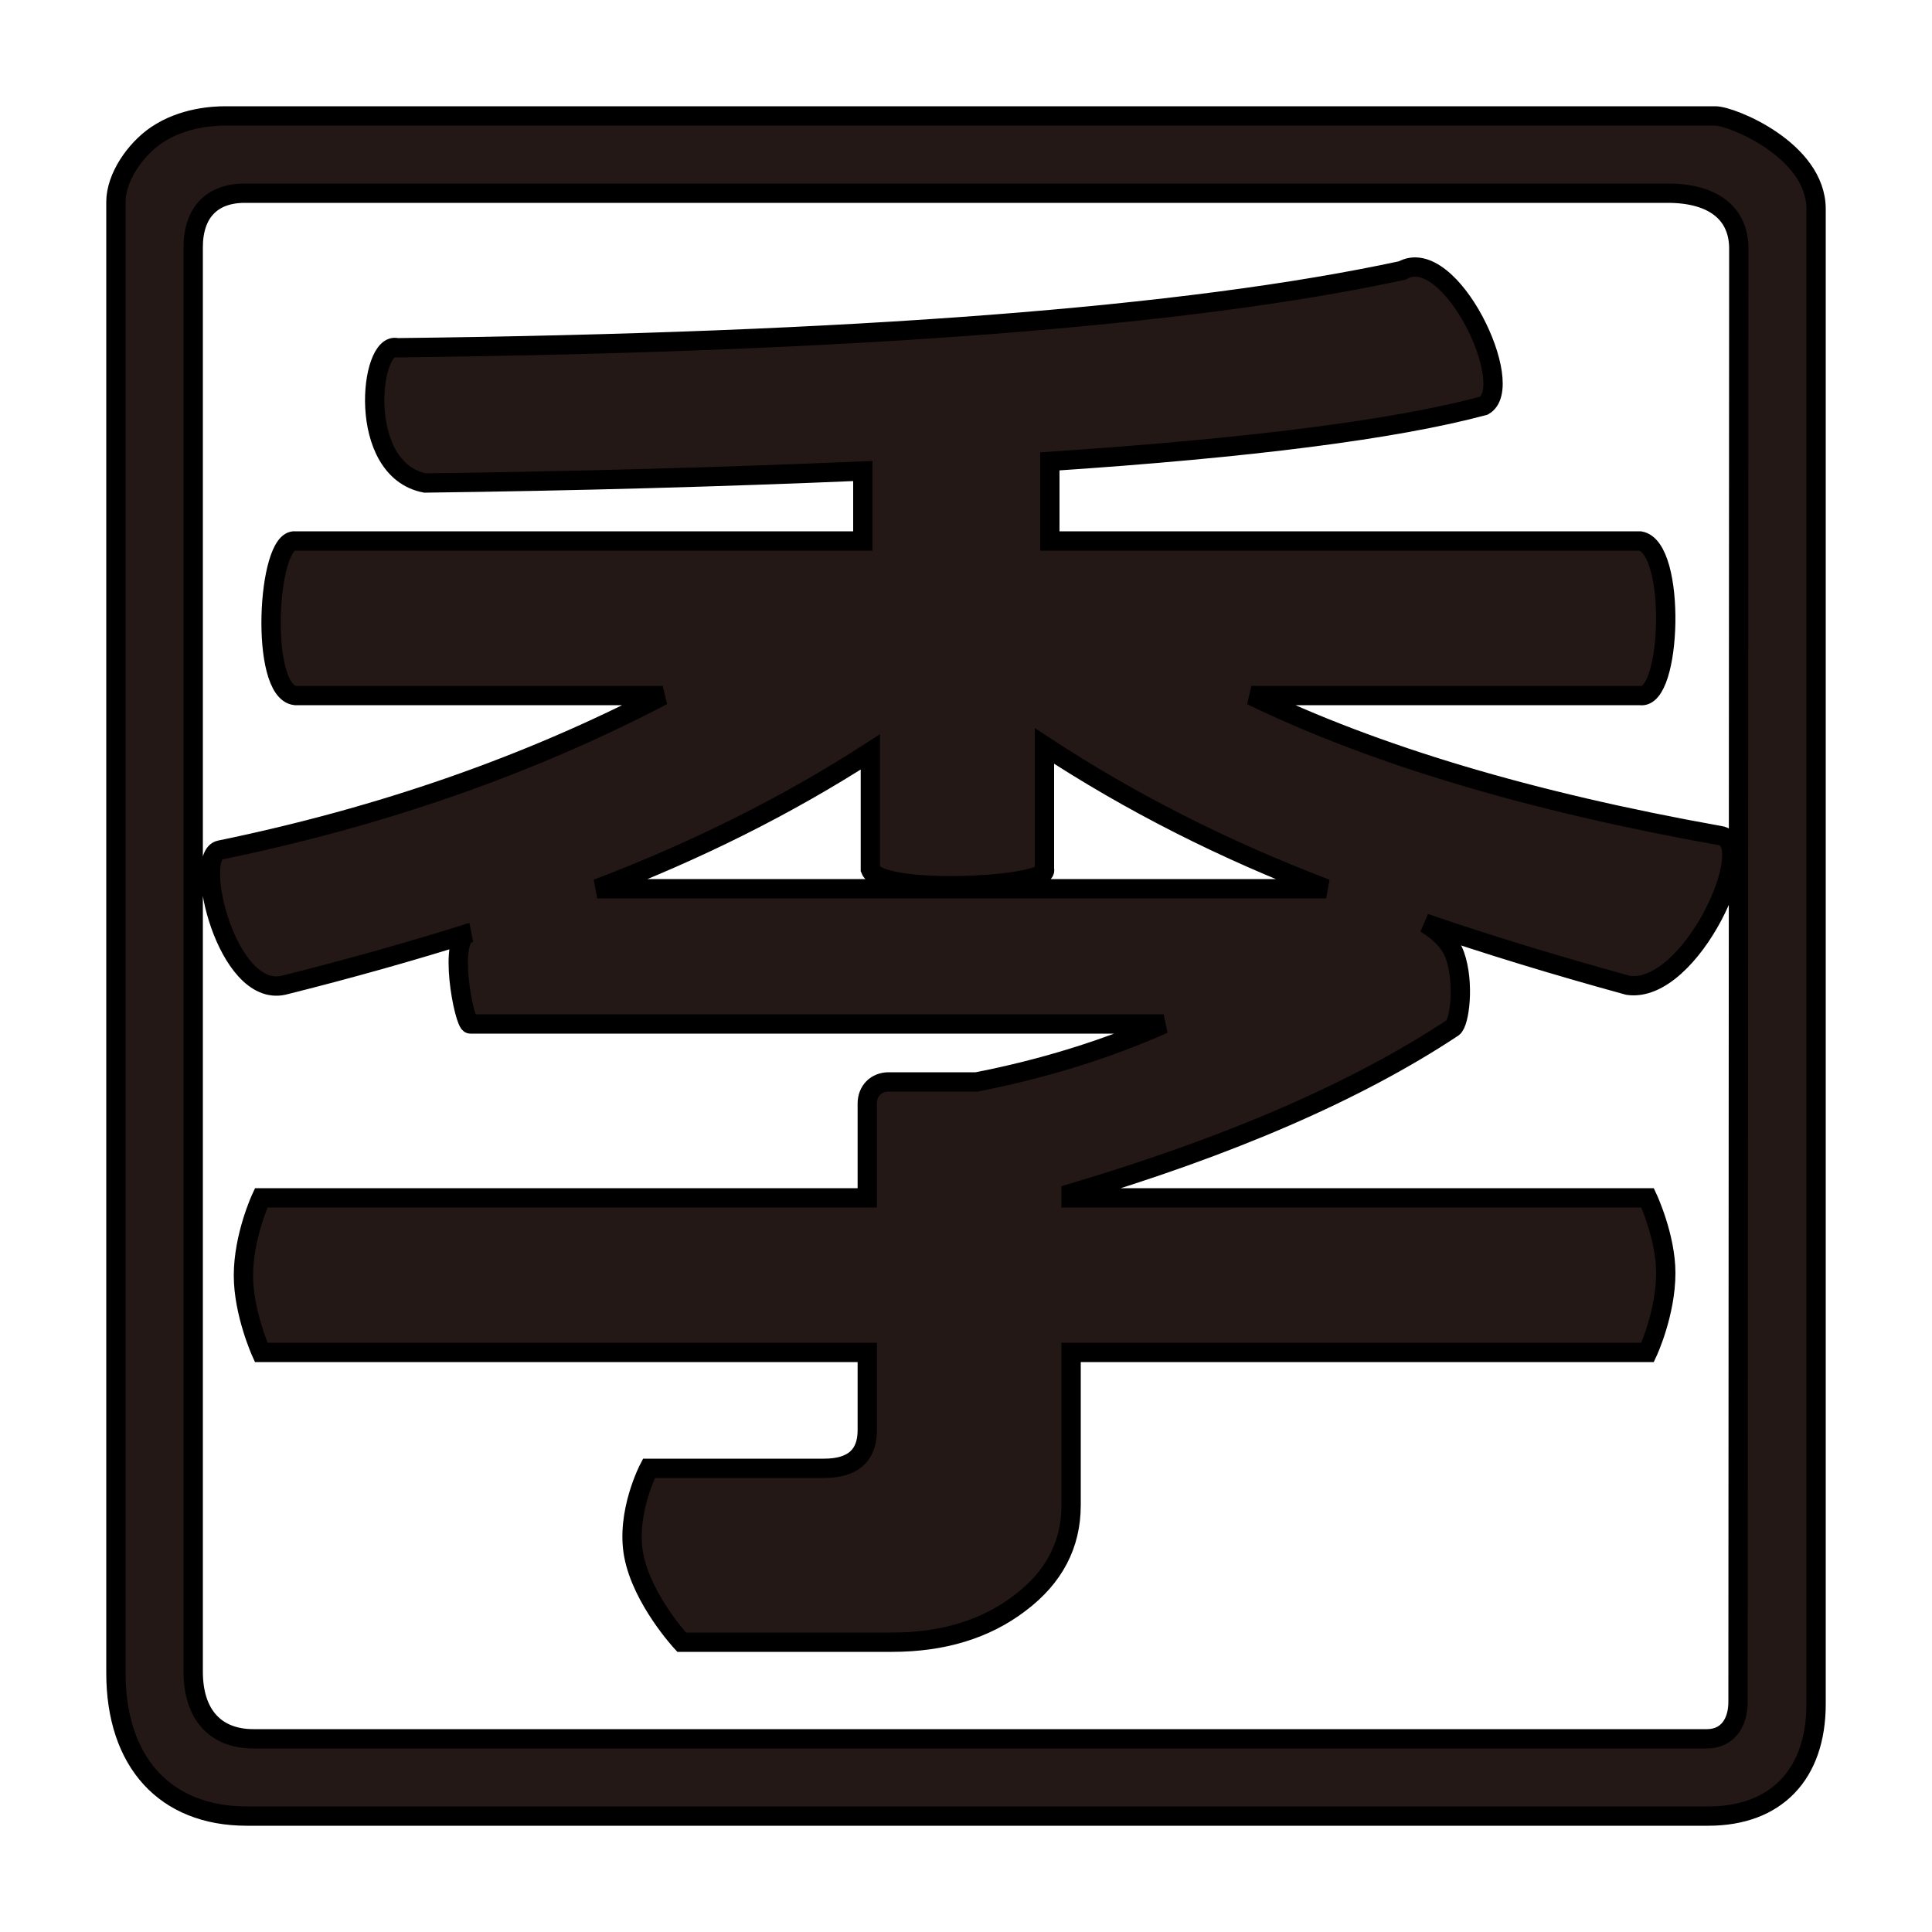 <svg xmlns="http://www.w3.org/2000/svg" viewBox="0 0 100 100"><defs><style>.a{fill:#231815;}</style></defs><path id="季" class="a" fill="none" stroke="black" stroke-width="1" d="M 86.22,65.89 C 86.22,64.00 85.28,62.00 85.28,62.00 85.28,62.00 55.44,62.00 55.44,62.00 55.44,62.00 55.44,61.77 55.44,61.77 63.66,59.33 70.25,56.47 75.20,53.19 75.54,52.96 75.82,50.90 75.30,49.43 74.93,48.39 73.75,47.78 73.75,47.78 77.01,48.90 80.52,49.97 84.27,51.00 87.54,51.47 91.09,43.55 89.03,43.25 79.24,41.50 71.15,39.09 64.77,36.00 64.77,36.00 84.89,36.00 84.89,36.00 86.53,36.28 86.79,28.32 84.89,28.00 84.89,28.00 54.34,28.00 54.34,28.00 54.34,28.00 54.34,23.88 54.34,23.88 64.73,23.19 72.21,22.23 76.80,21.00 78.57,20.00 75.06,12.59 72.58,14.00 61.43,16.40 44.09,17.73 20.55,18.00 19.14,17.61 18.42,24.31 22.00,25.00 29.81,24.90 37.36,24.69 44.66,24.38 44.66,24.38 44.66,28.00 44.66,28.00 44.66,28.00 15.28,28.00 15.28,28.00 13.83,27.84 13.41,35.79 15.28,36.00 15.28,36.00 34.30,36.00 34.30,36.00 27.37,39.62 19.73,42.28 11.38,44.00 9.98,44.30 11.74,51.63 14.66,51.00 18.06,50.15 21.29,49.24 24.34,48.28 23.11,48.38 24.03,53.02 24.34,53.00 24.34,53.00 60.23,53.00 60.23,53.00 57.24,54.32 54.02,55.32 50.55,56.00 50.55,56.00 47.64,56.00 46.00,56.00 45.35,56.00 44.89,56.46 44.89,57.12 44.89,58.86 44.89,62.00 44.89,62.00 44.89,62.00 13.52,62.00 13.52,62.00 13.52,62.00 12.60,63.97 12.60,66.02 12.60,67.97 13.52,70.00 13.52,70.00 13.52,70.00 44.89,70.00 44.89,70.00 44.89,70.00 44.89,74.03 44.89,74.03 44.89,75.34 44.14,76.00 42.66,76.00 42.66,76.00 33.59,76.00 33.59,76.00 33.59,76.00 32.39,78.29 32.80,80.49 33.23,82.79 35.28,85.00 35.28,85.00 35.28,85.00 46.17,85.00 46.17,85.00 48.80,85.00 51.01,84.33 52.78,82.98 54.55,81.65 55.44,79.96 55.44,77.91 55.44,77.91 55.44,70.00 55.44,70.00 55.44,70.00 85.28,70.00 85.28,70.00 85.28,70.00 86.22,67.99 86.22,65.89 Z M 45.05,38.92 C 45.05,38.92 45.05,45.00 45.05,45.00 45.55,46.34 54.40,45.89 54.06,45.00 54.06,45.00 54.06,38.61 54.06,38.61 58.52,41.54 63.38,44.00 68.64,46.00 68.64,46.00 30.91,46.00 30.91,46.00 36.03,44.05 40.74,41.70 45.05,38.92 Z M 12.67,10.00 C 24.56,10.00 72.59,10.00 86.32,10.00 88.66,10.00 90.00,11.03 90.00,12.87 90.00,25.77 89.96,78.03 89.96,88.09 89.96,89.17 89.42,90.00 88.35,90.00 78.42,90.00 26.45,90.00 13.12,90.00 11.13,90.00 10.00,88.73 10.00,86.52 10.00,73.10 10.00,24.95 10.00,12.80 10.00,11.01 10.96,10.00 12.67,10.00 Z M 94.00,88.20 C 94.00,71.02 94.00,20.91 94.00,10.82 94.00,7.77 89.63,6.00 88.79,6.00 72.35,6.00 22.10,6.00 11.67,6.00 11.06,6.00 9.46,6.07 8.09,7.00 6.99,7.75 6.00,9.19 6.00,10.45 6.00,24.64 6.00,68.91 6.00,86.59 6.00,91.20 8.54,94.00 12.77,94.00 29.57,94.00 72.96,94.00 88.42,94.00 91.93,94.00 94.00,91.84 94.00,88.20 Z" /></svg>